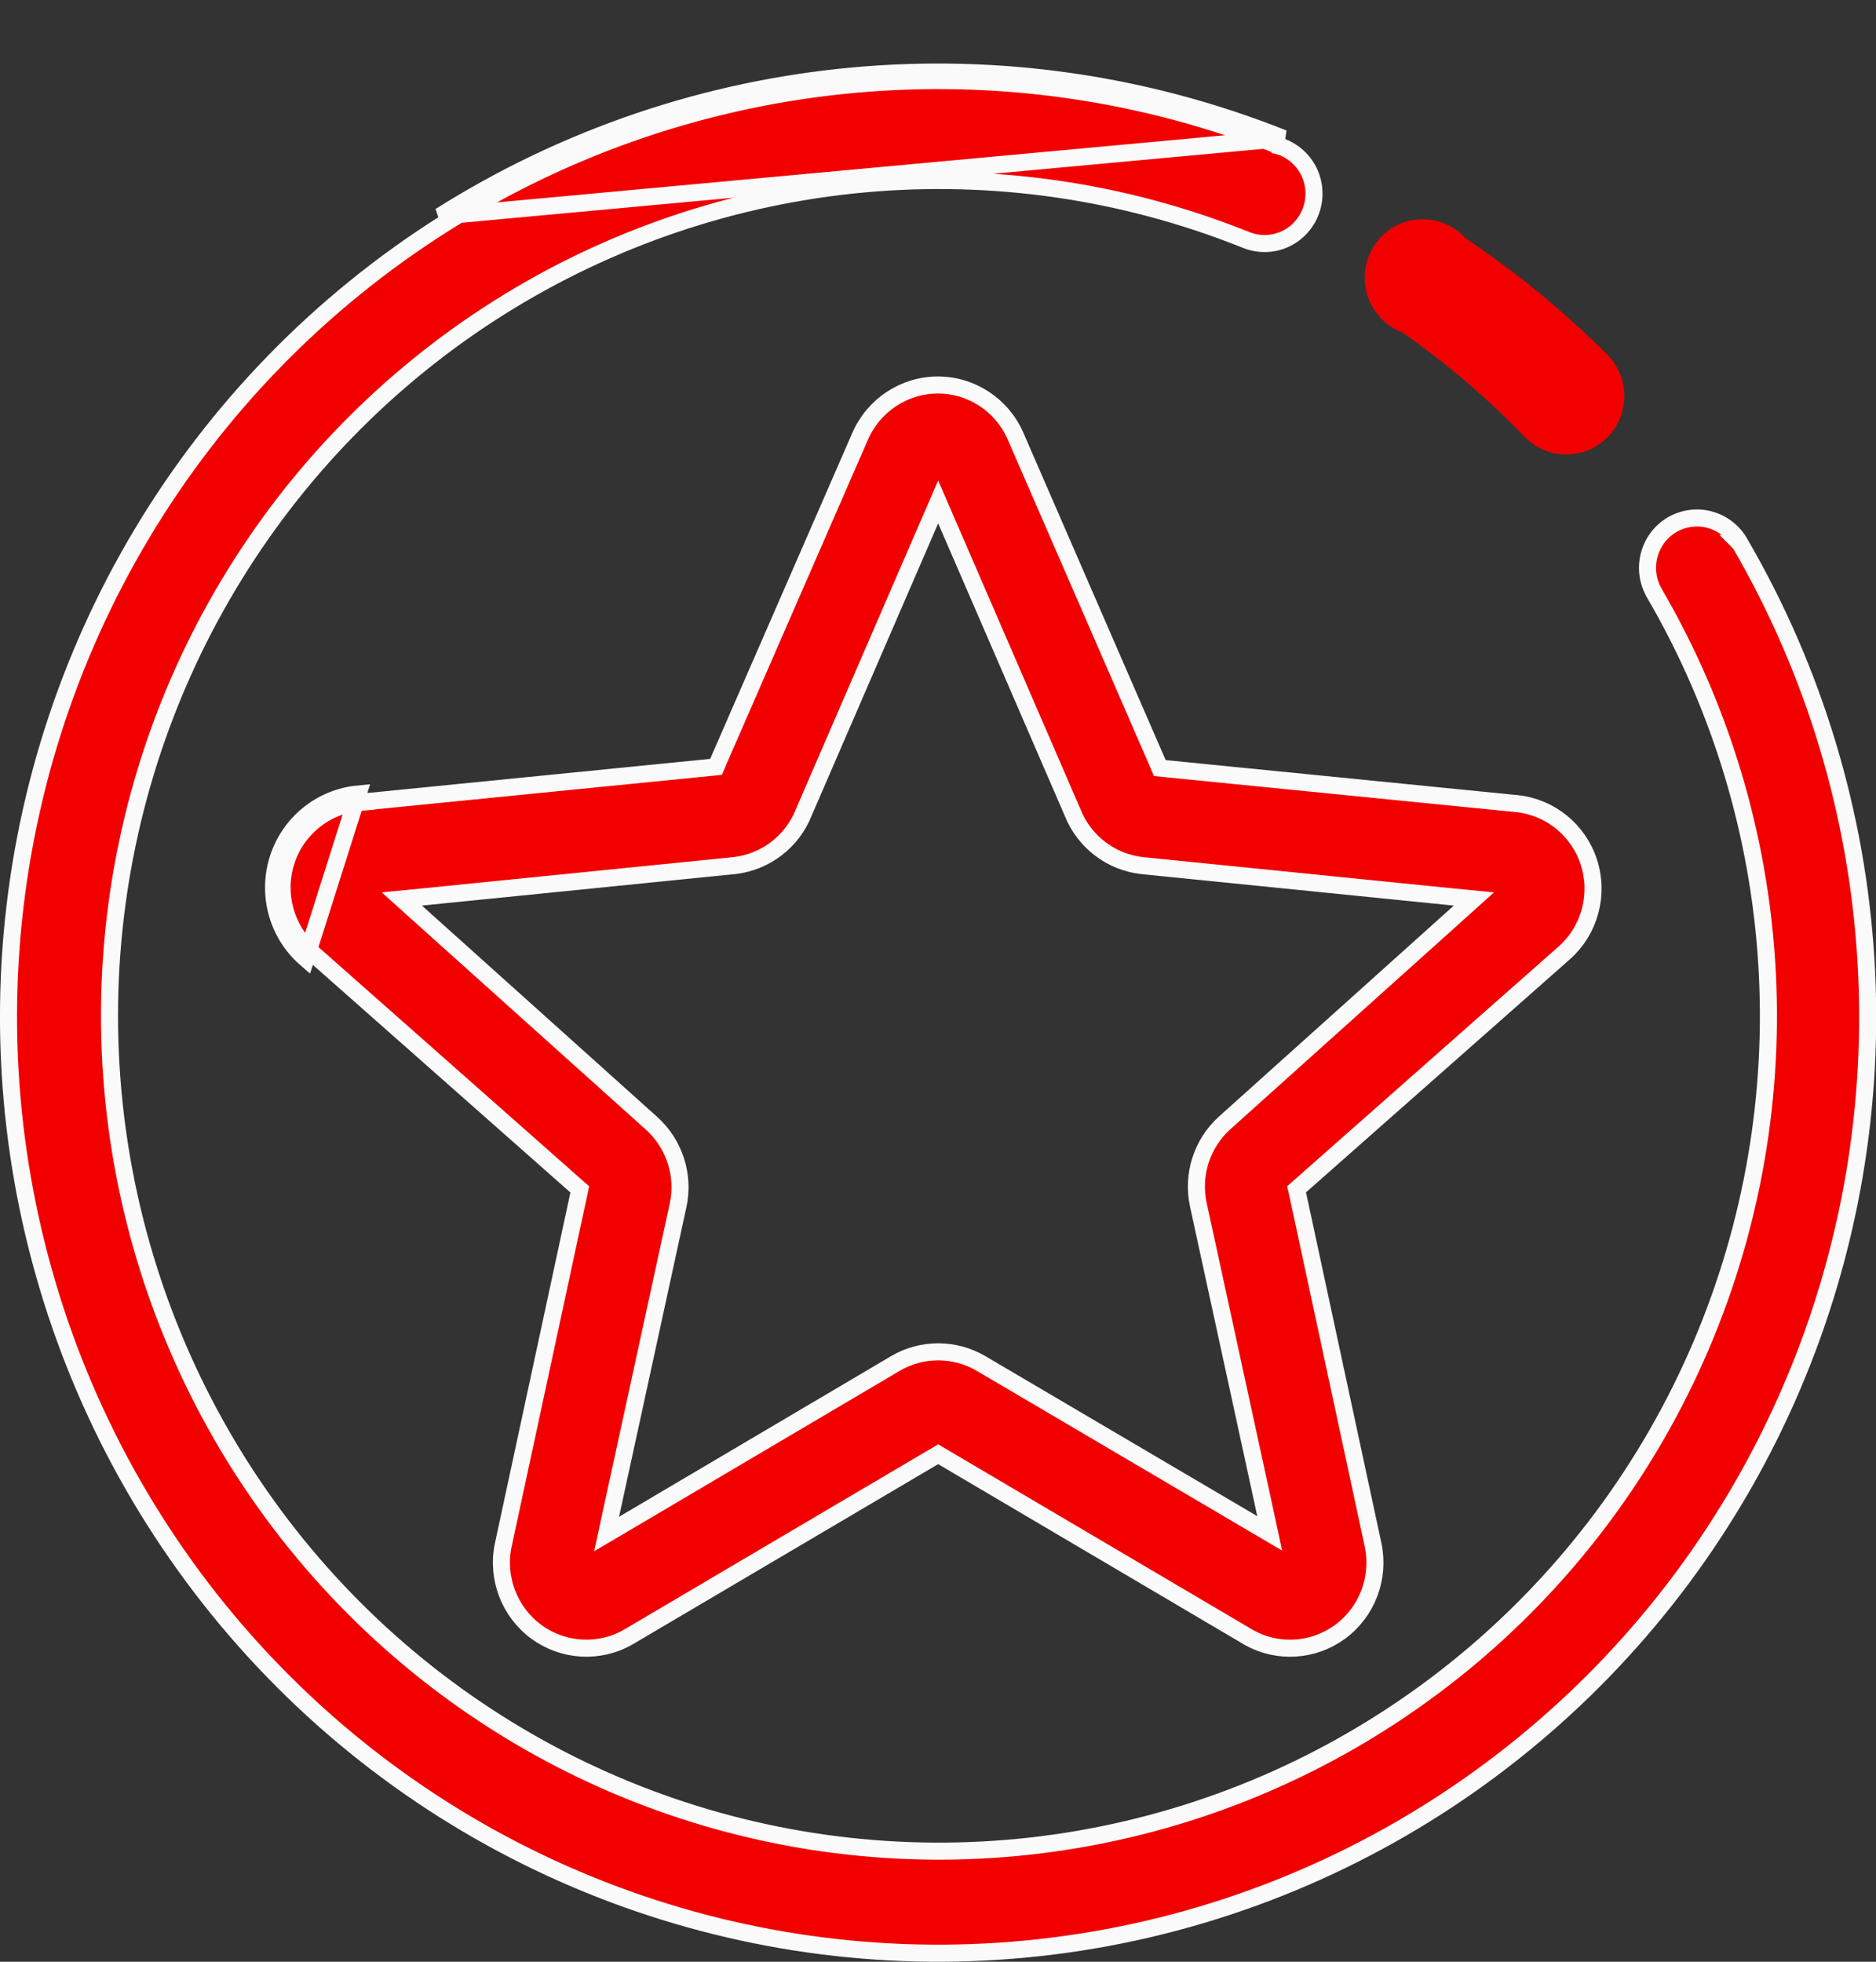 <svg width="22" height="23" viewBox="0 0 22 23" fill="none" xmlns="http://www.w3.org/2000/svg">
<rect x="0" y="0" width="22" height="23" fill="#333333" stroke="none"/>
<g clip-path="url(#clip0_465_11369)">
<path d="M3.26 10.071L3.355 10.101C3.476 9.719 3.813 9.447 4.208 9.408L4.299 9.4V9.399L8.338 8.997L8.397 8.991L8.42 8.937L10.087 5.115L10.087 5.115C10.246 4.75 10.604 4.514 10.999 4.514C11.394 4.514 11.752 4.75 11.91 5.115L11.91 5.115L13.578 8.951L13.601 9.005L13.659 9.011L17.788 9.422C17.789 9.422 17.789 9.422 17.789 9.422C18.18 9.463 18.511 9.732 18.633 10.109L18.633 10.109C18.755 10.487 18.644 10.901 18.351 11.166C18.351 11.166 18.351 11.166 18.351 11.166L15.249 13.905L15.205 13.944L15.218 14.001L16.102 18.112C16.102 18.112 16.102 18.112 16.102 18.112C16.184 18.5 16.032 18.9 15.714 19.133C15.402 19.361 14.988 19.387 14.652 19.202L14.632 19.19L11.053 17.08L11.002 17.05L10.951 17.08L7.373 19.19C7.373 19.19 7.373 19.19 7.373 19.19C7.033 19.388 6.609 19.365 6.291 19.133C5.973 18.9 5.82 18.5 5.902 18.113L5.902 18.113L6.787 14.002L6.799 13.945L6.755 13.906L3.653 11.165L3.652 11.165C3.351 10.903 3.234 10.484 3.355 10.101L3.26 10.071ZM3.26 10.071C3.393 9.651 3.763 9.351 4.199 9.309L3.587 11.24C3.255 10.952 3.127 10.492 3.26 10.071ZM14.48 13.059L17.117 10.691L17.285 10.54L17.06 10.518L13.388 10.148C13.388 10.148 13.387 10.148 13.387 10.148C13.025 10.105 12.714 9.867 12.578 9.525L12.578 9.525L12.577 9.522L11.094 6.097L11.002 5.885L10.91 6.097L9.427 9.522L9.427 9.522L9.426 9.525C9.29 9.867 8.979 10.105 8.617 10.148L4.937 10.518L4.712 10.54L4.88 10.691L7.642 13.171C7.642 13.171 7.642 13.171 7.642 13.171C7.909 13.412 8.028 13.778 7.952 14.131C7.952 14.131 7.952 14.131 7.952 14.131L7.162 17.762L7.114 17.985L7.311 17.869L10.502 15.985C10.502 15.985 10.502 15.985 10.502 15.985C10.811 15.804 11.193 15.804 11.503 15.985L14.693 17.862L14.89 17.978L14.842 17.755L14.053 14.124C14.053 14.124 14.053 14.124 14.053 14.124C13.977 13.771 14.095 13.405 14.362 13.165L14.48 13.059Z" fill="#F20000" stroke="#FAFAFA" stroke-width="0.2"/>
<path d="M5.214 2.619C8.152 0.766 11.79 0.43 15.013 1.715L15.013 1.716L15.017 1.717C15.167 1.769 15.289 1.88 15.356 2.025C15.422 2.17 15.427 2.335 15.369 2.484C15.311 2.633 15.196 2.751 15.049 2.812C14.903 2.872 14.739 2.87 14.594 2.805L14.594 2.805L14.59 2.804C11.714 1.657 8.467 1.958 5.846 3.611L5.846 3.611C3.225 5.266 1.542 8.076 1.311 11.182L1.311 11.182C1.082 14.288 2.333 17.319 4.681 19.346C7.03 21.373 10.196 22.154 13.21 21.45C16.223 20.747 18.725 18.641 19.947 15.78C21.169 12.919 20.967 9.643 19.402 6.957L19.402 6.956C19.238 6.678 19.33 6.319 19.605 6.154L19.605 6.154C19.74 6.075 19.9 6.052 20.05 6.093C20.201 6.134 20.329 6.234 20.406 6.371L20.405 6.371L20.406 6.372C22.159 9.385 22.385 13.057 21.014 16.263C19.643 19.47 16.839 21.828 13.462 22.617C10.085 23.404 6.537 22.528 3.905 20.256C1.274 17.983 -0.128 14.586 0.13 11.104C0.389 7.623 2.276 4.473 5.214 2.619ZM5.214 2.619L5.161 2.535M5.214 2.619L5.161 2.535M5.161 2.535C8.126 0.664 11.797 0.326 15.05 1.623L5.161 2.535Z" fill="#F20000" stroke="#FAFAFA" stroke-width="0.2"/>
<path d="M17.881 5.123C18.144 5.393 18.575 5.398 18.844 5.133C19.112 4.869 19.117 4.434 18.854 4.164C18.344 3.654 17.785 3.195 17.187 2.794C17.046 2.639 16.843 2.557 16.635 2.572C16.427 2.587 16.238 2.697 16.121 2.871C16.004 3.045 15.973 3.264 16.036 3.463C16.099 3.664 16.25 3.823 16.445 3.897C16.962 4.258 17.443 4.669 17.881 5.123L17.881 5.123Z" fill="#F20000"/>
</g>
<defs>
<clipPath id="clip0_465_11369">
<rect width="22" height="23" fill="white"/>
</clipPath>
</defs>
</svg>
